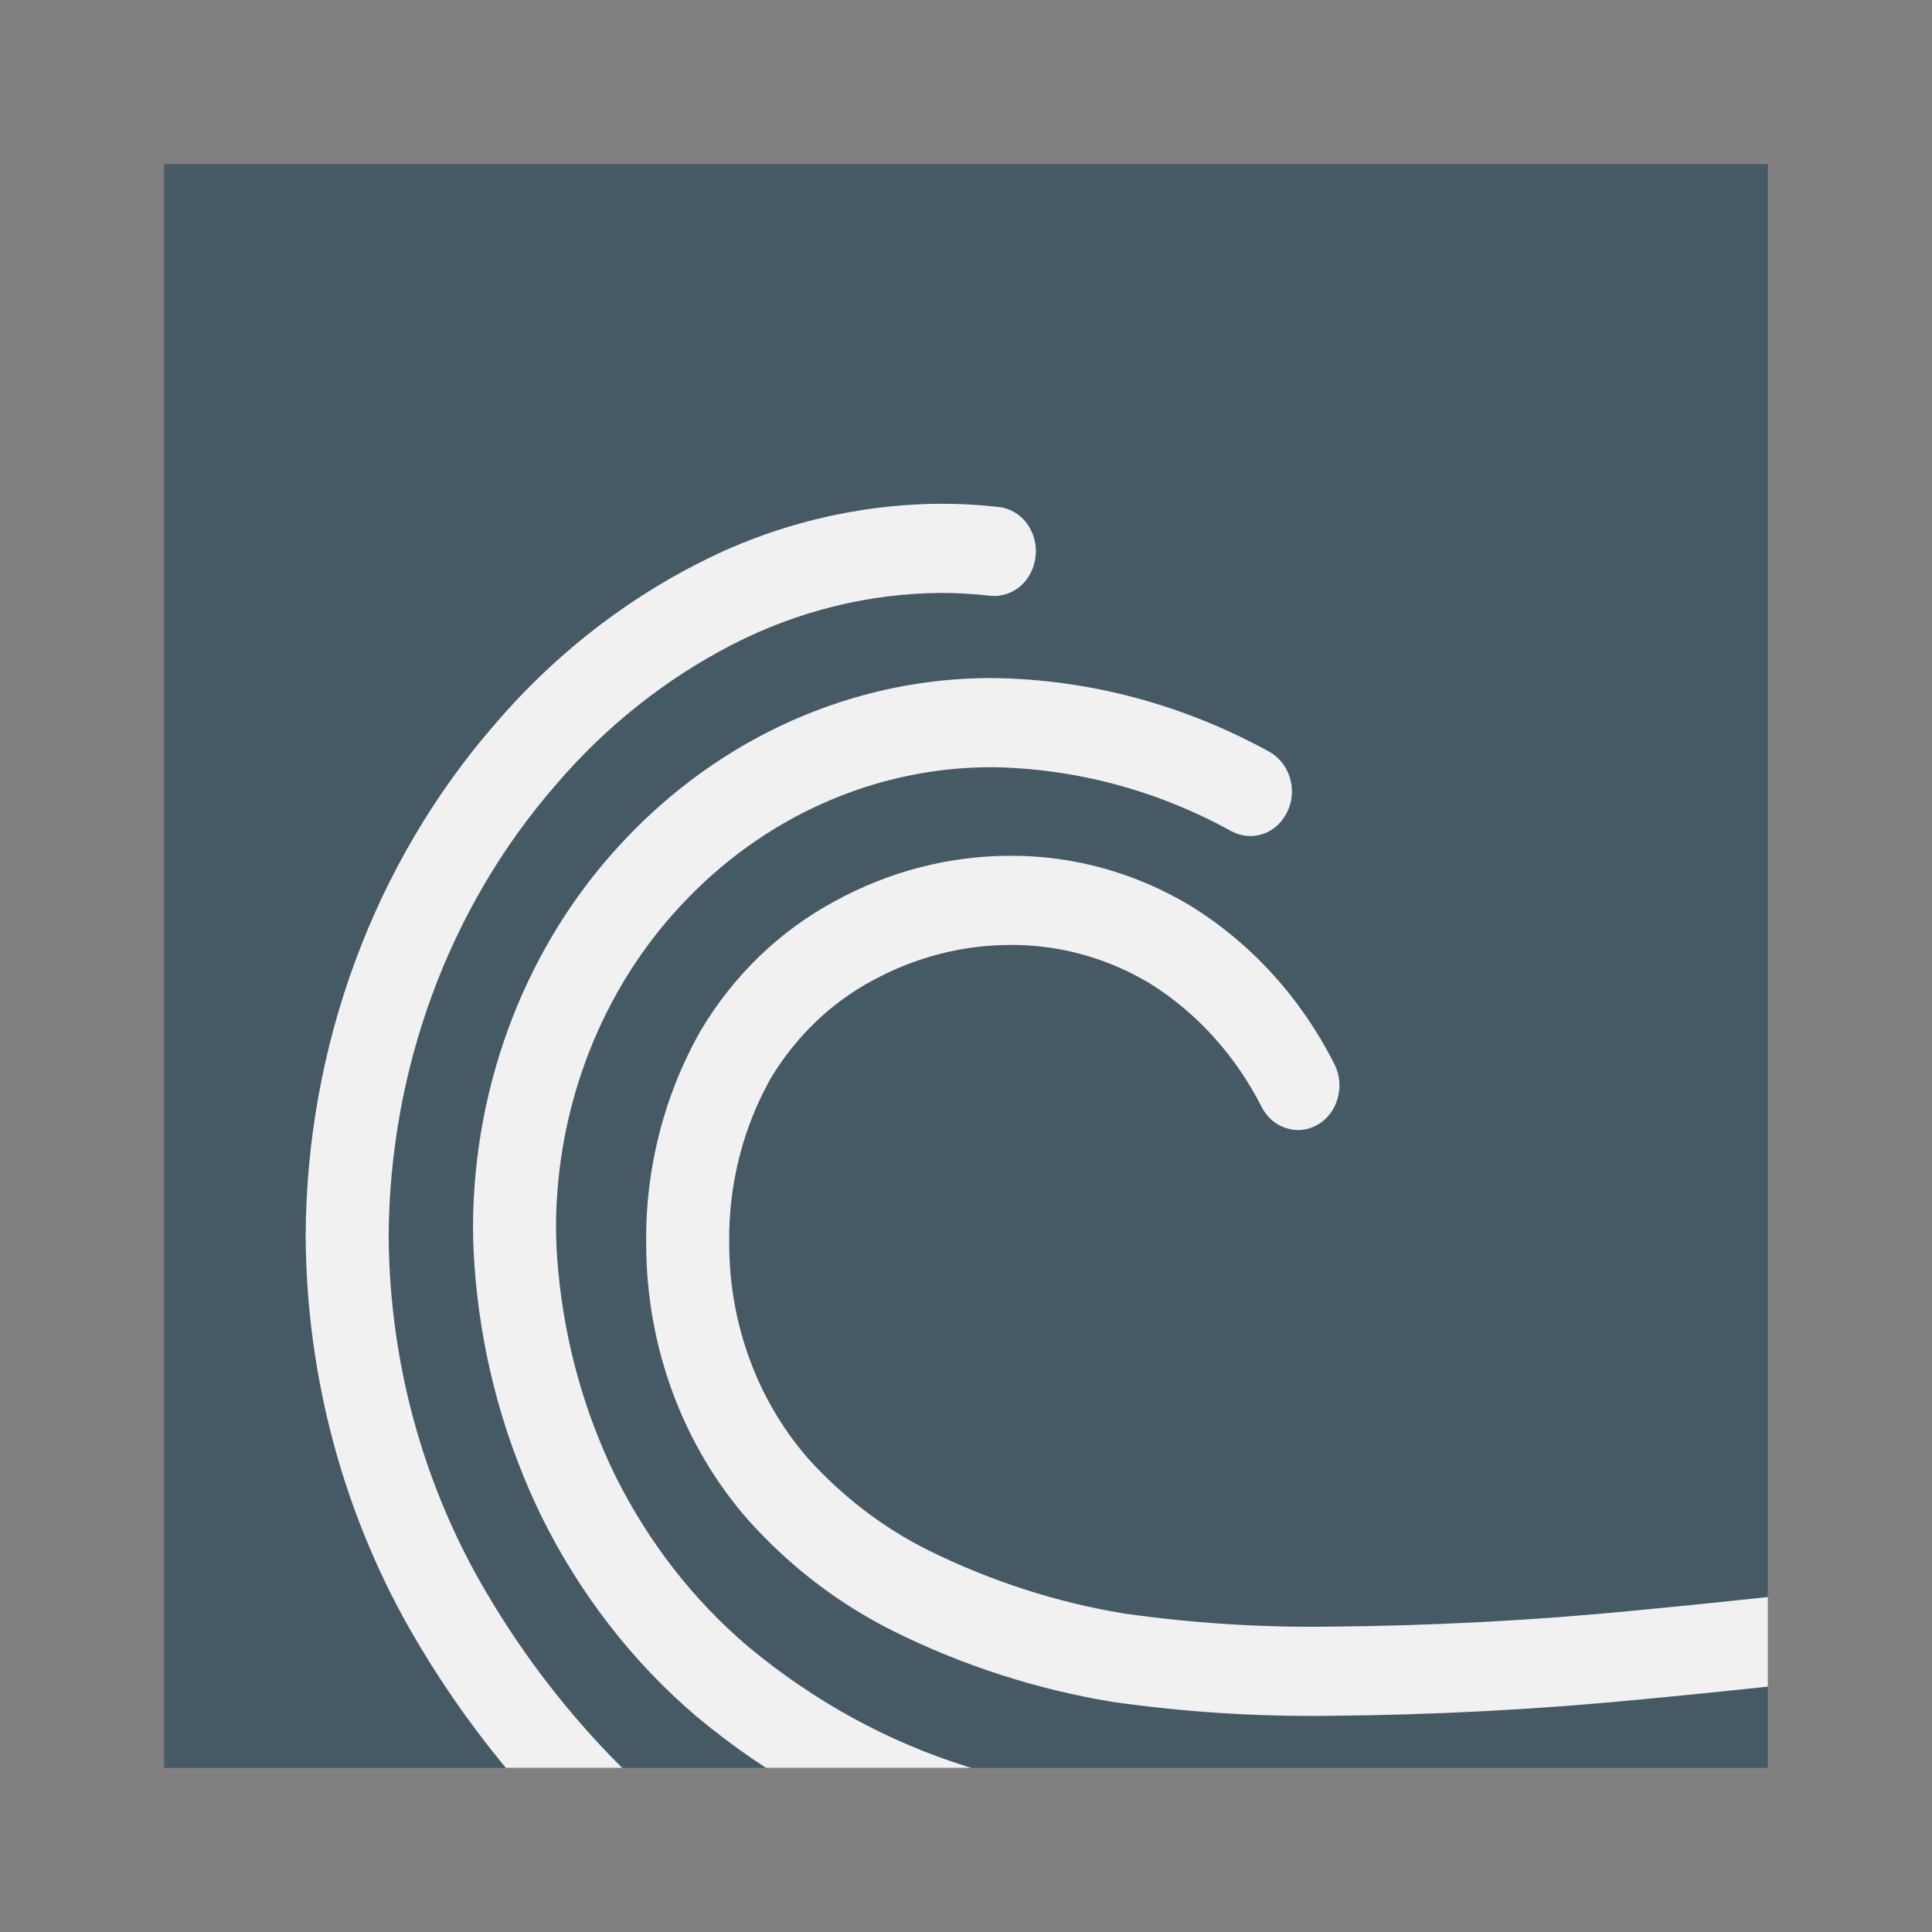 <?xml version="1.0" standalone="no"?><!-- Generator: Gravit.io --><svg xmlns="http://www.w3.org/2000/svg" xmlns:xlink="http://www.w3.org/1999/xlink" style="isolation:isolate" viewBox="0 0 1024 1024" width="1024" height="1024"><rect x="0" y="0" width="1024" height="1024" fill="#808080" stroke="none"/><defs><clipPath id="_clipPath_I6J4THtJsUmBemLWHOZvLj7Sw2sg8UDO"><rect width="1024" height="1024"/></clipPath></defs><g clip-path="url(#_clipPath_I6J4THtJsUmBemLWHOZvLj7Sw2sg8UDO)"><rect x="87" y="87" width="850" height="850" transform="matrix(1,0,0,1,0,0)" fill="rgb(69,90,100)"/><clipPath id="_clipPath_f3zDOflLtmD5t5EQ2SOh8oKuKj7zLF7s"><rect x="87" y="87" width="850" height="850" transform="matrix(1,0,0,1,0,0)" fill="rgb(69,90,100)"/></clipPath><g clip-path="url(#_clipPath_f3zDOflLtmD5t5EQ2SOh8oKuKj7zLF7s)"><path d=" M 707.3 564.1 C 710.1 569.578 710.7 576.023 709 582.038 C 707.4 588.053 703.6 593.101 698.4 596.109 C 693.3 599.116 687.3 599.761 681.7 597.935 C 676.1 596.216 671.4 592.135 668.6 586.549 C 654.8 559.374 634.3 536.71 609.3 521.136 C 586.8 507.709 561.5 500.727 535.7 500.835 C 510.1 500.835 484.9 507.387 462.2 519.847 C 440.4 531.555 422 549.277 408.7 571.189 C 393.7 597.72 386 628.225 386.5 659.267 C 386.5 701.48 401.4 742.188 428.3 773.016 C 446.5 793.209 468 809.643 491.8 821.566 C 524.8 837.892 559.8 849.278 595.7 855.185 C 631.3 860.234 667.2 862.597 703.2 862.167 C 757.9 861.737 812.5 858.945 867 853.574 C 921.1 848.418 975 842.511 1028.9 835.636 C 1034.7 834.885 1040.5 836.711 1045.1 840.577 C 1049.7 844.444 1052.6 850.137 1053.3 856.367 C 1054 862.597 1052.4 868.827 1048.7 873.768 C 1045.1 878.708 1039.8 881.823 1034.1 882.575 C 979.8 889.45 925.4 895.465 870.9 900.62 C 815.3 906.098 759.4 908.999 703.5 909.428 C 665.4 909.858 627.3 907.387 589.5 902.017 C 549.3 895.357 510.2 882.79 473.3 864.423 C 444.5 850.03 418.5 830.159 396.5 805.561 C 361.9 766.141 342.6 713.832 342.5 659.696 C 341.9 619.632 352 580.212 371.5 546.055 C 388.9 516.839 413.4 493.316 442.3 477.741 C 471.2 461.844 503.2 453.574 535.6 453.574 C 569 453.466 601.9 462.596 631 480.104 C 663.2 499.976 689.6 528.977 707.3 564.1 Z " fill="rgb(241,241,241)"/><path d=" M 672.8 398.472 C 678 401.372 681.9 406.313 683.7 412.328 C 685.5 418.235 685 424.787 682.3 430.265 C 679.6 435.851 675 440.147 669.5 441.973 C 663.9 443.907 657.9 443.37 652.7 440.577 C 613.4 418.88 570 407.279 525.9 406.635 C 464 406.528 404.6 432.843 360.9 479.89 C 318.9 524.788 295 586.012 294.7 649.707 C 294.7 657.763 295.1 665.711 295.9 673.66 C 299.4 711.469 309.6 748.204 326 781.931 C 343.4 817.054 367.4 847.989 396.5 872.693 C 431.2 901.587 470.6 923.284 512.8 936.388 C 567.3 953.359 623.9 961.523 680.7 960.771 C 738.8 960.341 796.7 954.326 853.8 942.941 C 859.5 941.759 865.4 943.155 870.2 946.7 C 875.1 950.245 878.4 955.615 879.4 961.845 C 880.5 967.967 879.2 974.305 875.9 979.568 C 872.6 984.724 867.6 988.268 861.8 989.342 C 802.2 1001.265 741.8 1007.495 681.2 1008.032 C 620.1 1008.891 559.2 1000.083 500.5 981.824 C 453 966.893 408.5 942.511 369.4 909.965 C 335.4 881.072 307.4 844.981 287.1 803.95 C 268 764.852 256.1 722.21 252.1 678.386 C 251.2 668.826 250.7 659.267 250.7 649.6 C 251.1 573.338 279.5 500.19 329.9 446.377 C 381.9 390.523 452.6 359.159 526.2 359.374 C 577.2 360.018 627.4 373.445 672.8 398.472 Z " fill="rgb(241,241,241)"/><path d=" M 529.4 268.719 C 535.2 269.363 540.5 272.478 544.2 277.312 C 547.8 282.252 549.6 288.482 548.9 294.712 C 548.3 300.942 545.4 306.635 540.9 310.609 C 536.4 314.476 530.6 316.409 524.8 315.765 C 516.2 314.798 507.6 314.261 499 314.261 C 460.7 314.476 422.9 323.821 388.3 341.544 C 353 359.696 321.1 384.938 294.6 415.98 C 238 480.964 206.4 566.571 206 655.615 C 206.5 722.317 224.4 787.516 257.7 843.907 C 277.5 877.634 301.3 908.461 328.5 935.744 C 360.9 968.29 396.7 996.861 435 1021.029 C 440 1024.144 443.7 1029.407 445.1 1035.422 C 446.6 1041.437 445.8 1047.882 442.8 1053.36 C 439.9 1058.73 435 1062.704 429.4 1064.208 C 423.7 1065.819 417.7 1064.96 412.7 1061.738 C 371.6 1035.852 333.3 1005.239 298.4 970.331 C 268.5 940.255 242.4 906.313 220.5 869.149 C 182.8 805.239 162.5 731.34 162 655.615 C 162.3 554.755 198.2 457.548 262.3 383.864 C 292.6 348.418 329 319.632 369.4 298.901 C 409.8 278.063 454.1 267.215 498.9 267 C 509.1 267 519.3 267.537 529.4 268.719 Z " fill="rgb(241,241,241)"/></g></g></svg>